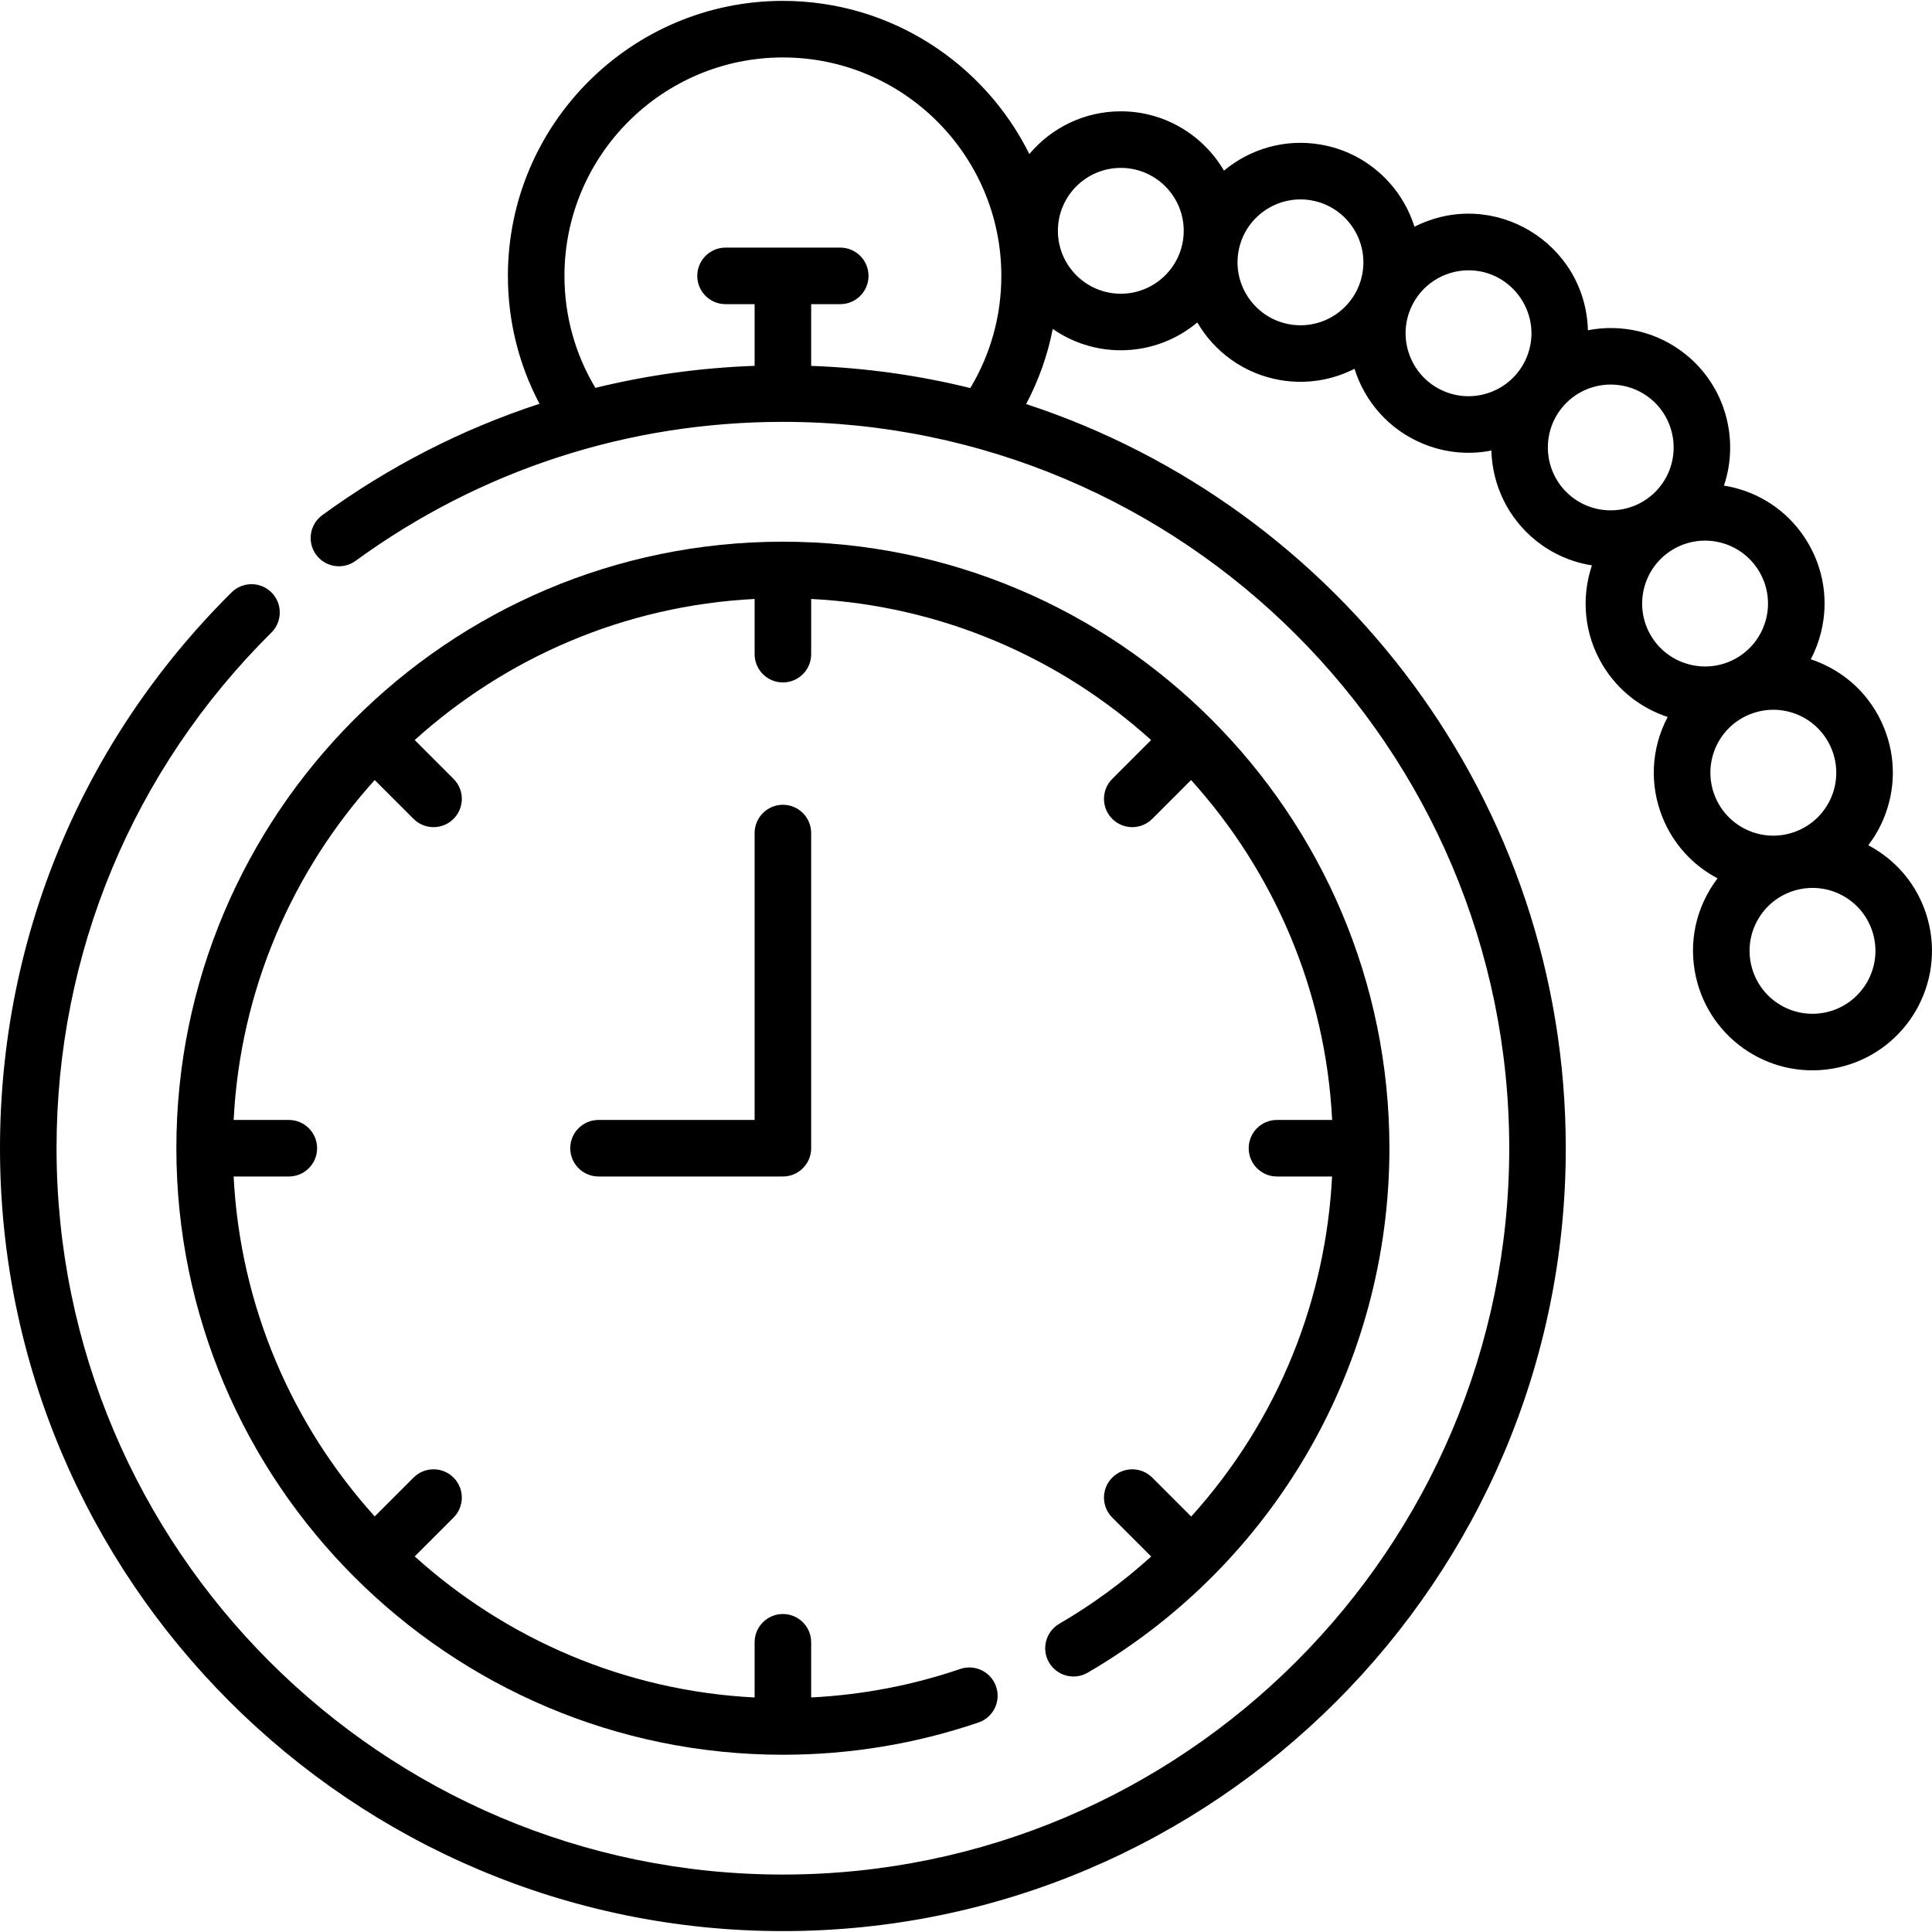 <svg id="Capa_1" enable-background="new 0 0 512.472 512.472" height="512" viewBox="0 0 512.472 512.472" width="512" xmlns="http://www.w3.org/2000/svg"><g><path d="m511.729 245.409c-1.993-9.061-7.739-16.742-16.15-21.206 1.583-2.082 2.92-4.373 3.969-6.843 3.311-7.79 3.39-16.404.222-24.254-3.47-8.599-10.413-15.224-19.45-18.226 1.181-2.25 2.099-4.658 2.723-7.188 2.028-8.219.734-16.735-3.643-23.98-4.377-7.246-11.314-12.353-19.533-14.381-.857-.211-1.718-.378-2.579-.518 4.113-12.239.448-26.297-10.192-34.839-7.554-6.064-17.061-8.087-25.898-6.372-.619-23.166-25.092-38.027-46.006-27.46-3.437-10.943-12.705-19.656-24.761-21.772-9.542-1.678-18.849 1.131-25.767 6.895-5.504-9.402-15.705-15.735-27.365-15.735-9.729 0-18.445 4.411-24.263 11.333-11.938-24.051-36.749-40.628-65.37-40.628-40.221 0-72.942 32.722-72.942 72.941 0 11.965 2.883 23.52 8.383 33.934-20.459 6.685-39.854 16.591-57.618 29.537-3.348 2.44-4.084 7.132-1.645 10.479 2.439 3.348 7.131 4.081 10.479 1.645 33.105-24.126 72.362-36.868 113.344-36.868 106.236 0 192.666 86.43 192.666 192.667 0 106.236-86.43 192.666-192.666 192.666s-192.667-86.429-192.667-192.666c0-51.753 20.241-100.332 56.995-136.787 2.941-2.917 2.961-7.666.044-10.606-2.918-2.941-7.667-2.96-10.606-.044-39.616 39.294-61.433 91.654-61.433 147.437 0 114.508 93.158 207.666 207.666 207.666s207.666-93.158 207.666-207.666c0-91.99-60.128-170.188-143.142-197.392 3.325-6.281 5.703-12.975 7.061-19.928 5.126 3.565 11.345 5.663 18.048 5.663 7.716 0 14.794-2.775 20.296-7.375 4.542 7.776 12.337 13.586 21.88 15.26 6.875 1.208 13.768.109 19.818-2.972 2.687 8.594 8.985 16.001 17.911 19.769 5.864 2.476 12.216 3.136 18.394 1.917.241 8.993 4.272 17.829 11.82 23.888 4.451 3.573 9.58 5.741 14.85 6.572-2.872 8.532-2.126 18.223 2.883 26.515 4.068 6.733 10.262 11.408 17.208 13.692-4.444 8.457-4.83 18.059-1.365 26.646 2.835 7.024 7.971 12.678 14.601 16.163-5.782 7.599-7.757 16.995-5.768 26.038 3.729 16.954 20.497 27.935 37.761 24.143 17.065-3.755 27.895-20.695 24.141-37.76zm-296.563-148.356v-16.374h7.715c4.143 0 7.5-3.357 7.5-7.5s-3.357-7.5-7.5-7.5h-30.43c-4.143 0-7.5 3.357-7.5 7.5s3.357 7.5 7.5 7.5h7.715v16.363c-14.373.507-28.504 2.472-42.236 5.842-5.379-8.964-8.207-19.134-8.207-29.705 0-31.949 25.993-57.941 57.942-57.941s57.942 25.992 57.942 57.941c0 10.59-2.837 20.778-8.235 29.754-13.595-3.354-27.713-5.363-42.206-5.88zm82.133-19.14c-9.203 0-16.69-7.487-16.69-16.691 0-9.203 7.487-16.69 16.69-16.69 9.204 0 16.691 7.487 16.691 16.69 0 9.204-7.487 16.691-16.691 16.691zm44.769 8.112c-9.065-1.592-15.146-10.261-13.556-19.325 1.596-9.092 10.284-15.138 19.325-13.556 9.065 1.592 15.146 10.261 13.556 19.325-1.595 9.084-10.233 15.151-19.325 13.556zm40.968 17.751c-8.464-3.572-12.449-13.355-8.902-21.824.012-.029.024-.057.036-.086 2.739-6.439 8.973-10.167 15.359-10.167 11.869 0 20.024 12.177 15.375 23.191-3.585 8.495-13.367 12.479-21.868 8.886zm31.13 4.566c.044-.054.087-.11.13-.165 3.292-4.059 8.112-6.173 12.976-6.173 3.667 0 7.357 1.199 10.433 3.668 7.178 5.762 8.329 16.288 2.567 23.465-5.763 7.177-16.289 8.328-23.465 2.567-7.143-5.735-8.311-16.188-2.641-23.362zm23.823 60.389c-4.76-7.878-2.223-18.159 5.654-22.918 7.913-4.779 18.156-2.226 22.918 5.655 4.771 7.895 2.24 18.147-5.655 22.918-7.879 4.755-18.158 2.221-22.917-5.655zm26.146 20.757c8.566-3.459 18.28.692 21.725 9.231 3.452 8.552-.674 18.273-9.231 21.725-8.549 3.454-18.273-.675-21.725-9.231-3.452-8.552.674-18.273 9.231-21.725zm20.229 79.031c-9.005 1.983-17.907-3.701-19.888-12.715-1.982-9.007 3.703-17.906 12.714-19.887 9.002-1.986 17.907 3.703 19.888 12.714 1.979 8.989-3.725 17.911-12.714 19.888z"/><path d="m207.666 213.474c-4.143 0-7.5 3.357-7.5 7.5v76.096h-41.403c-4.143 0-7.5 3.357-7.5 7.5s3.357 7.5 7.5 7.5h48.903c4.143 0 7.5-3.357 7.5-7.5v-83.596c0-4.142-3.357-7.5-7.5-7.5z"/><path d="m278.262 440.975c2.085 3.58 6.674 4.79 10.256 2.707 49.542-28.852 80.021-81.664 80.032-139.083 0-.01.001-.019.001-.029 0-.009-.001-.017-.001-.026-.014-88.681-72.191-160.859-160.884-160.859-89.103 0-160.884 72.492-160.884 160.885 0 88.704 72.194 160.884 160.884 160.884 17.754 0 35.208-2.878 51.877-8.553 3.921-1.335 6.018-5.596 4.683-9.517-1.335-3.922-5.6-6.017-9.517-4.683-12.757 4.343-26.027 6.871-39.543 7.555v-14.633c0-4.143-3.357-7.5-7.5-7.5s-7.5 3.357-7.5 7.5v14.64c-34.583-1.76-66.022-15.623-90.165-37.421l10.299-10.299c2.929-2.93 2.929-7.678 0-10.607-2.93-2.928-7.678-2.928-10.607 0l-10.299 10.299c-21.799-24.143-35.662-55.582-37.421-90.165h14.64c4.143 0 7.5-3.357 7.5-7.5s-3.357-7.5-7.5-7.5h-14.64c1.76-34.583 15.623-66.022 37.421-90.165l10.3 10.3c1.465 1.464 3.385 2.196 5.304 2.196s3.839-.732 5.304-2.196c2.929-2.93 2.929-7.678 0-10.607l-10.3-10.3c24.143-21.799 55.582-35.662 90.165-37.422v14.641c0 4.143 3.357 7.5 7.5 7.5s7.5-3.357 7.5-7.5v-14.641c34.583 1.76 66.022 15.623 90.165 37.422l-10.3 10.3c-2.929 2.93-2.929 7.678 0 10.607 1.465 1.464 3.385 2.196 5.304 2.196s3.839-.732 5.304-2.196l10.3-10.3c21.798 24.143 35.661 55.582 37.421 90.165h-14.64c-4.143 0-7.5 3.357-7.5 7.5s3.357 7.5 7.5 7.5h14.618c-1.656 32.278-13.926 64.237-37.366 90.198l-10.333-10.332c-2.93-2.928-7.678-2.928-10.607 0-2.929 2.93-2.929 7.678 0 10.607l10.33 10.33c-7.479 6.751-15.644 12.752-24.393 17.846-3.58 2.086-4.792 6.677-2.708 10.256z"/></g></svg>